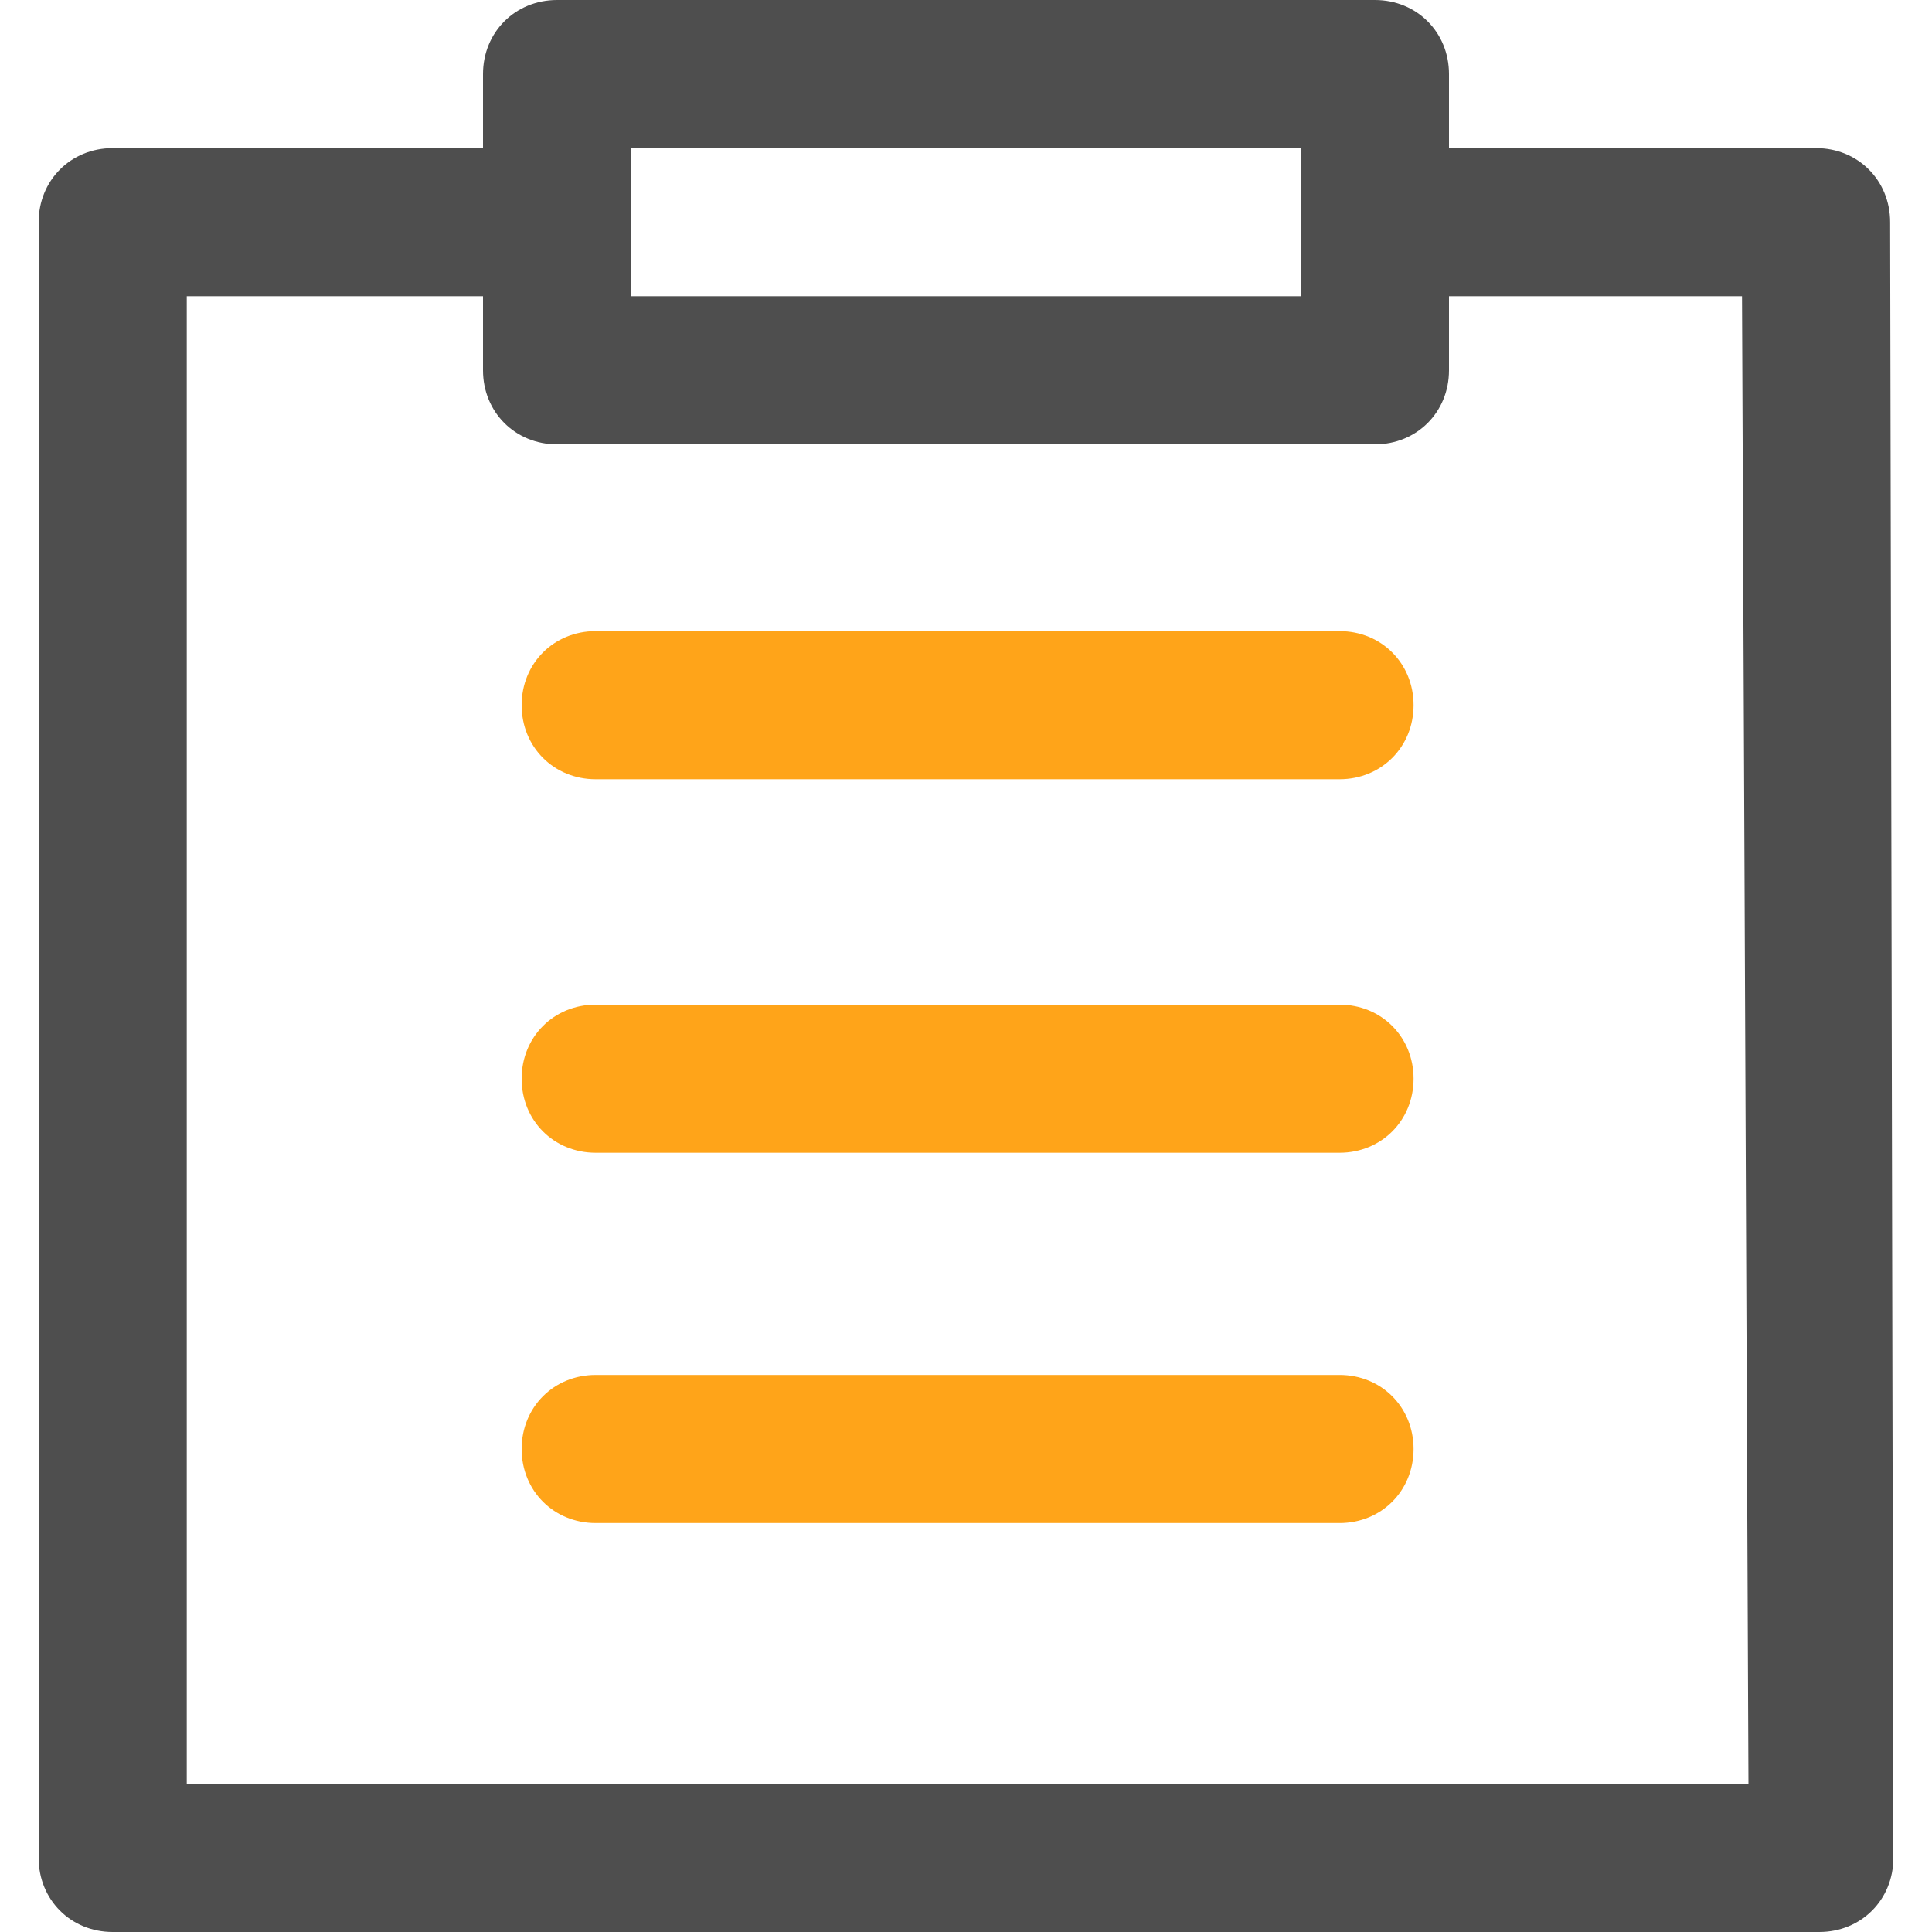 <?xml version="1.0" encoding="utf-8"?>
<!-- Generator: Adobe Illustrator 22.1.0, SVG Export Plug-In . SVG Version: 6.00 Build 0)  -->
<svg version="1.1" id="图层_1" xmlns="http://www.w3.org/2000/svg" xmlns:xlink="http://www.w3.org/1999/xlink" x="0px" y="0px"
	 viewBox="0 0 60 60" style="enable-background:new 0 0 60 60;" xml:space="preserve">
<style type="text/css">
	.st0{fill:#4E4E4E;}
	.st1{fill:#FFA419;}
</style>
<title>保单</title>
<desc>Created with Sketch.</desc>
<g id="保单">
	<g transform="translate(6, 5)">
		<path id="Rectangle-3" class="st0" d="M48.1,4.2H36.5v-4.6h13.9c1.3,0,2.3,1,2.3,2.3l0.1,50.8c0,1.3-1,2.3-2.3,2.3H-2.5
			c-1.3,0-2.3-1-2.3-2.3V1.9c0-1.3,1-2.3,2.3-2.3h13.7v4.6H-0.2v46.2h48.5L48.1,4.2z"/>
		<path id="Rectangle-5" class="st0" d="M13.6-0.4v4.6h20.8v-4.6H13.6z M11.3-5h25.4C38-5,39-4,39-2.7v9.2c0,1.3-1,2.3-2.3,2.3H11.3
			C10,8.8,9,7.8,9,6.5v-9.2C9-4,10-5,11.3-5z"/>
		<path id="Path-27-Copy" class="st1" d="M12.5,19.2c-1.3,0-2.3-1-2.3-2.3s1-2.3,2.3-2.3h23.1c1.3,0,2.3,1,2.3,2.3s-1,2.3-2.3,2.3
			H12.5z"/>
		<path id="Path-27-Copy-2" class="st1" d="M12.5,30.8c-1.3,0-2.3-1-2.3-2.3s1-2.3,2.3-2.3h23.1c1.3,0,2.3,1,2.3,2.3s-1,2.3-2.3,2.3
			H12.5z"/>
		<path id="Path-27-Copy-3" class="st1" d="M12.5,42.3c-1.3,0-2.3-1-2.3-2.3s1-2.3,2.3-2.3h23.1c1.3,0,2.3,1,2.3,2.3s-1,2.3-2.3,2.3
			H12.5z"/>
	</g>
</g>
</svg>
